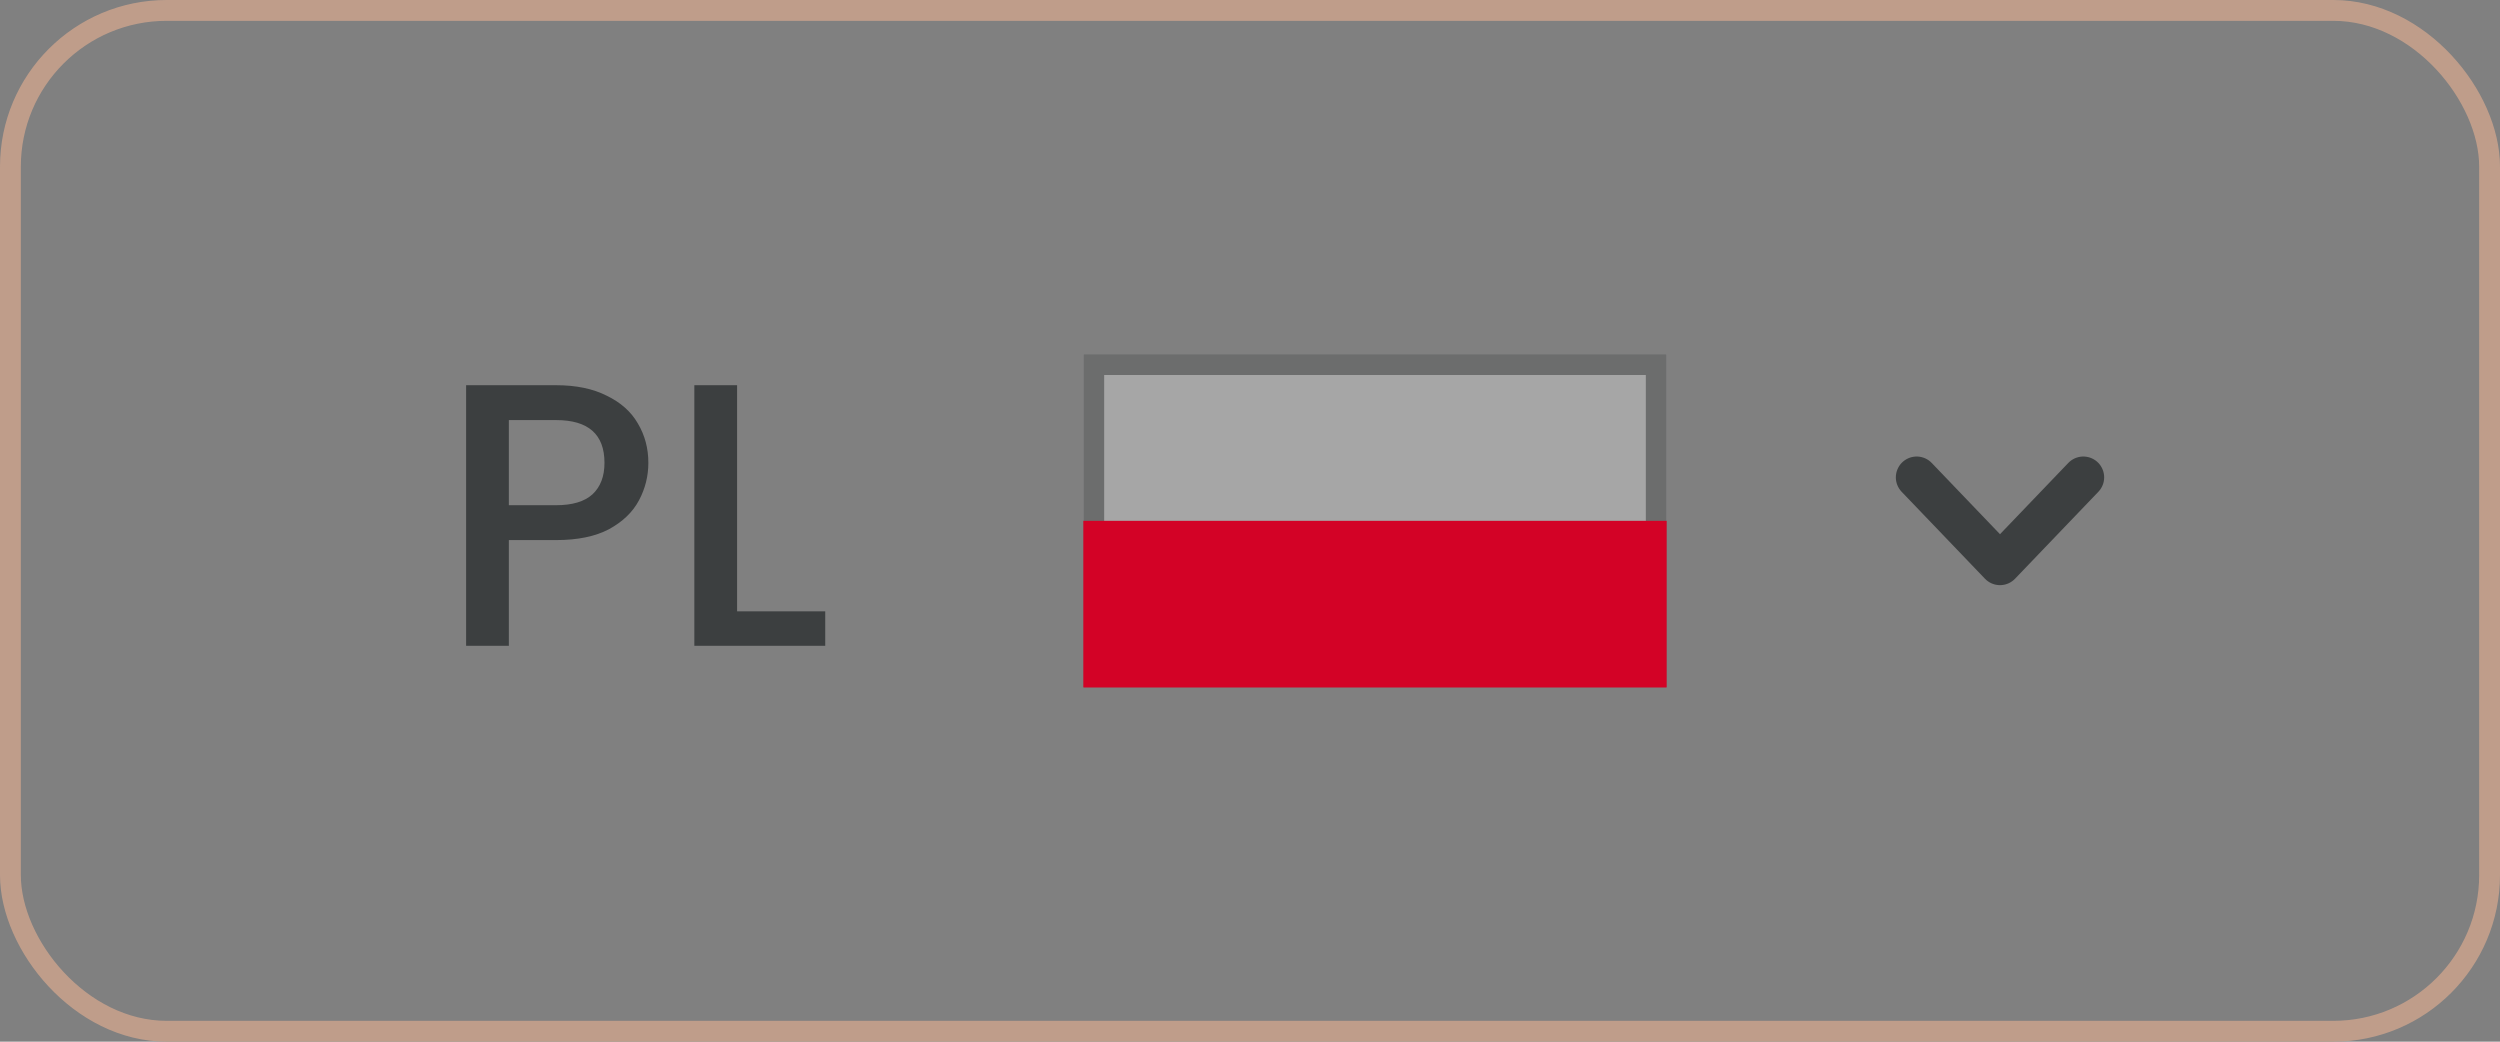 <svg width="120" height="50" viewBox="0 0 120 50" fill="none" xmlns="http://www.w3.org/2000/svg">
<rect x="0" y="0" width="120" height="50" fill="#808080" stroke="none"/>
<path d="M31.121 22.216C31.121 22.852 30.971 23.452 30.671 24.016C30.371 24.58 29.891 25.042 29.231 25.402C28.571 25.75 27.725 25.924 26.693 25.924H24.425V31H22.373V18.49H26.693C27.653 18.49 28.463 18.658 29.123 18.994C29.795 19.318 30.293 19.762 30.617 20.326C30.953 20.89 31.121 21.52 31.121 22.216ZM26.693 24.25C27.473 24.25 28.055 24.076 28.439 23.728C28.823 23.368 29.015 22.864 29.015 22.216C29.015 20.848 28.241 20.164 26.693 20.164H24.425V24.25H26.693ZM35.38 29.344H39.611V31H33.328V18.49H35.38V29.344Z" fill="#3C3F40"/>
<g opacity="0.3">
<path d="M80 17H52V33H80V17Z" fill="white"/>
<path d="M79.5 17.5H52.5V32.5H79.5V17.5Z" stroke="#3C3F40"/>
</g>
<path d="M80 25H52V33H80V25Z" fill="#D30226"/>
<path d="M92 22.913L96 27.087L100 22.913" stroke="#3C3F40" stroke-width="2" stroke-linecap="round" stroke-linejoin="round"/>
<rect x="0.5" y="0.5" width="119" height="49" rx="7.5" stroke="#BF9D8A"/>
</svg>
